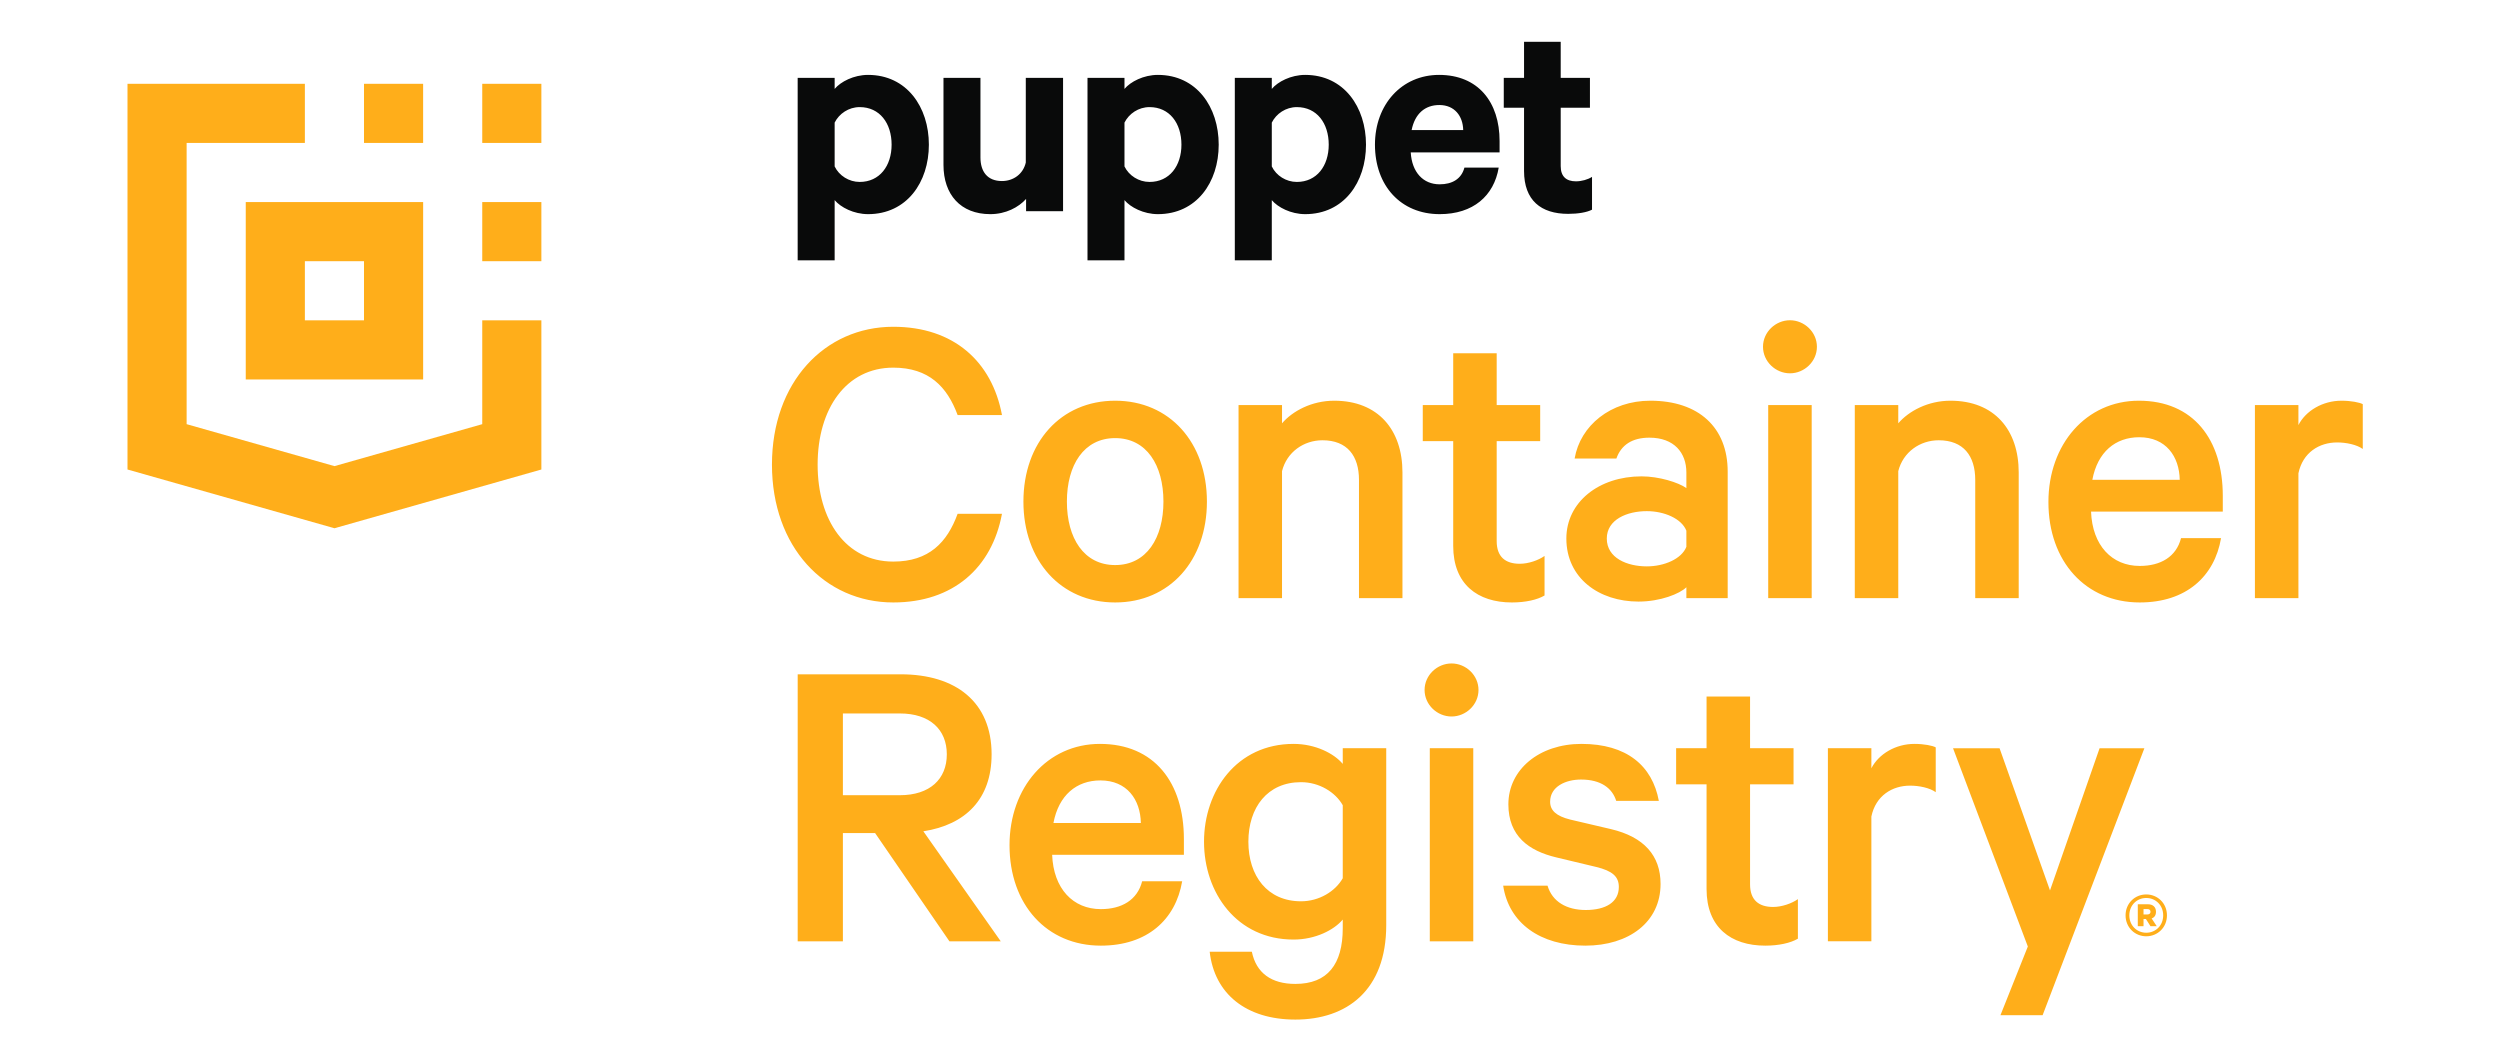 <?xml version="1.0" encoding="UTF-8"?>
<svg width="120px" height="51px" viewBox="0 0 120 51" version="1.1" xmlns="http://www.w3.org/2000/svg" xmlns:xlink="http://www.w3.org/1999/xlink">
    <!-- Generator: Sketch 52.6 (67491) - http://www.bohemiancoding.com/sketch -->
    <title>Artboard</title>
    <desc>Created with Sketch.</desc>
    <g id="Artboard" stroke="none" stroke-width="1" fill="none" fill-rule="evenodd">
        <path d="M42.877,15.685 C45.778,15.685 47.615,17.355 48.095,19.922 L45.966,19.922 C45.465,18.566 44.589,17.647 42.877,17.647 C40.623,17.647 39.246,19.609 39.246,22.302 C39.246,24.973 40.602,26.956 42.877,26.956 C44.589,26.956 45.465,26.038 45.966,24.661 L48.095,24.661 C47.615,27.249 45.757,28.918 42.877,28.918 C39.579,28.918 37.054,26.247 37.054,22.302 C37.054,18.357 39.579,15.685 42.877,15.685 Z M53.528,21.029 C52.025,21.029 51.211,22.323 51.211,24.076 C51.211,25.829 52.025,27.123 53.528,27.123 C55.031,27.123 55.845,25.829 55.845,24.076 C55.845,22.323 55.031,21.029 53.528,21.029 Z M53.528,28.918 C50.919,28.918 49.124,26.915 49.124,24.076 C49.124,21.237 50.919,19.234 53.528,19.234 C56.137,19.234 57.932,21.237 57.932,24.076 C57.932,26.915 56.137,28.918 53.528,28.918 Z M59.45,19.442 L61.537,19.442 L61.537,20.319 C62.038,19.735 62.956,19.234 64.042,19.234 C66.149,19.234 67.318,20.632 67.318,22.677 L67.318,28.709 L65.231,28.709 L65.231,23.033 C65.231,21.884 64.668,21.133 63.478,21.133 C62.58,21.133 61.767,21.697 61.537,22.615 L61.537,28.709 L59.45,28.709 L59.45,19.442 Z M69.754,21.175 L68.293,21.175 L68.293,19.442 L69.754,19.442 L69.754,16.958 L71.841,16.958 L71.841,19.442 L73.929,19.442 L73.929,21.175 L71.841,21.175 L71.841,25.975 C71.841,26.727 72.259,27.061 72.948,27.061 C73.365,27.061 73.845,26.894 74.138,26.685 L74.138,28.584 C73.783,28.793 73.219,28.918 72.572,28.918 C70.923,28.918 69.754,28.042 69.754,26.205 L69.754,21.175 Z M80.946,25.474 C80.716,24.89 79.881,24.535 79.046,24.535 C78.107,24.535 77.126,24.932 77.126,25.85 C77.126,26.789 78.107,27.186 79.046,27.186 C79.881,27.186 80.716,26.831 80.946,26.247 L80.946,25.474 Z M80.946,28.709 L80.946,28.188 C80.633,28.501 79.694,28.876 78.65,28.876 C76.751,28.876 75.185,27.749 75.185,25.85 C75.185,24.097 76.751,22.865 78.796,22.865 C79.631,22.865 80.57,23.158 80.946,23.429 L80.946,22.678 C80.946,21.738 80.362,21.008 79.172,21.008 C78.337,21.008 77.815,21.362 77.586,22.01 L75.582,22.01 C75.853,20.423 77.314,19.234 79.213,19.234 C81.551,19.234 82.929,20.528 82.929,22.636 L82.929,28.709 L80.946,28.709 Z M84.874,28.71 L84.874,19.443 L86.961,19.443 L86.961,28.71 L84.874,28.71 Z M85.918,17.919 C85.229,17.919 84.624,17.355 84.624,16.645 C84.624,15.936 85.229,15.372 85.918,15.372 C86.606,15.372 87.212,15.936 87.212,16.645 C87.212,17.355 86.606,17.919 85.918,17.919 Z M89.03,19.442 L91.117,19.442 L91.117,20.319 C91.618,19.735 92.536,19.234 93.622,19.234 C95.73,19.234 96.898,20.632 96.898,22.677 L96.898,28.709 L94.811,28.709 L94.811,23.033 C94.811,21.884 94.248,21.133 93.058,21.133 C92.16,21.133 91.347,21.697 91.117,22.615 L91.117,28.709 L89.03,28.709 L89.03,19.442 Z M100.432,23.032 L104.627,23.032 C104.607,21.905 103.96,20.987 102.687,20.987 C101.538,20.987 100.683,21.696 100.432,23.032 Z M106.611,25.829 C106.297,27.666 104.941,28.918 102.707,28.918 C100.119,28.918 98.324,26.956 98.324,24.097 C98.324,21.321 100.14,19.234 102.666,19.234 C105.275,19.234 106.694,21.091 106.694,23.805 L106.694,24.556 L100.37,24.556 C100.432,26.184 101.371,27.165 102.707,27.165 C103.709,27.165 104.461,26.727 104.69,25.829 L106.611,25.829 Z M113.413,21.55 C113.121,21.342 112.62,21.237 112.181,21.237 C111.326,21.237 110.533,21.717 110.324,22.719 L110.324,28.709 L108.236,28.709 L108.236,19.442 L110.324,19.442 L110.324,20.403 C110.678,19.714 111.493,19.234 112.39,19.234 C112.849,19.234 113.267,19.317 113.413,19.4 L113.413,21.55 Z M40.459,38.17 L43.193,38.17 C44.633,38.17 45.447,37.397 45.447,36.208 C45.447,35.018 44.633,34.246 43.193,34.246 L40.459,34.246 L40.459,38.17 Z M40.459,39.986 L40.459,45.183 L38.289,45.183 L38.289,32.367 L43.235,32.367 C45.886,32.367 47.597,33.703 47.597,36.208 C47.597,38.358 46.345,39.589 44.321,39.902 L48.036,45.183 L45.573,45.183 L42.004,39.986 L40.459,39.986 Z M50.565,39.505 L54.761,39.505 C54.74,38.378 54.093,37.46 52.82,37.46 C51.672,37.46 50.816,38.17 50.565,39.505 Z M56.744,42.302 C56.43,44.139 55.074,45.391 52.84,45.391 C50.252,45.391 48.457,43.429 48.457,40.57 C48.457,37.794 50.273,35.707 52.799,35.707 C55.408,35.707 56.827,37.565 56.827,40.278 L56.827,41.029 L50.503,41.029 C50.565,42.657 51.505,43.638 52.84,43.638 C53.843,43.638 54.594,43.2 54.823,42.302 L56.744,42.302 Z M64.452,38.65 C64.097,38.024 63.324,37.544 62.448,37.544 C60.841,37.544 59.922,38.754 59.922,40.403 C59.922,42.052 60.841,43.262 62.448,43.262 C63.324,43.262 64.097,42.782 64.452,42.156 L64.452,38.65 Z M64.452,44.139 C64.034,44.64 63.137,45.099 62.093,45.099 C59.359,45.099 57.793,42.845 57.793,40.403 C57.793,37.961 59.359,35.707 62.093,35.707 C63.137,35.707 64.034,36.166 64.452,36.667 L64.452,35.915 L66.539,35.915 L66.539,44.41 C66.539,47.541 64.64,48.94 62.177,48.94 C59.818,48.94 58.294,47.708 58.065,45.684 L60.089,45.684 C60.298,46.706 61.029,47.228 62.177,47.228 C63.721,47.228 64.452,46.289 64.452,44.556 L64.452,44.139 Z M68.63,45.183 L68.63,35.915 L70.717,35.915 L70.717,45.183 L68.63,45.183 Z M69.674,34.392 C68.985,34.392 68.38,33.828 68.38,33.119 C68.38,32.409 68.985,31.846 69.674,31.846 C70.363,31.846 70.968,32.409 70.968,33.119 C70.968,33.828 70.363,34.392 69.674,34.392 Z M74.281,42.511 C74.51,43.283 75.199,43.68 76.117,43.68 C77.077,43.68 77.704,43.304 77.704,42.574 C77.704,42.073 77.39,41.801 76.618,41.614 L74.698,41.154 C73.383,40.841 72.402,40.132 72.402,38.608 C72.402,36.938 73.884,35.707 75.909,35.707 C78.079,35.707 79.311,36.751 79.624,38.441 L77.578,38.441 C77.39,37.836 76.848,37.418 75.888,37.418 C75.157,37.418 74.406,37.752 74.406,38.483 C74.406,38.9 74.698,39.171 75.366,39.338 L77.328,39.798 C78.914,40.173 79.707,41.071 79.707,42.428 C79.707,44.264 78.183,45.391 76.096,45.391 C73.926,45.391 72.423,44.306 72.152,42.511 L74.281,42.511 Z M81.915,37.648 L80.454,37.648 L80.454,35.915 L81.915,35.915 L81.915,33.432 L84.003,33.432 L84.003,35.915 L86.09,35.915 L86.09,37.648 L84.003,37.648 L84.003,42.449 C84.003,43.2 84.42,43.534 85.109,43.534 C85.526,43.534 86.006,43.367 86.299,43.158 L86.299,45.057 C85.944,45.266 85.38,45.391 84.733,45.391 C83.084,45.391 81.915,44.515 81.915,42.678 L81.915,37.648 Z M92.915,38.024 C92.623,37.815 92.122,37.711 91.683,37.711 C90.828,37.711 90.035,38.19 89.826,39.193 L89.826,45.182 L87.739,45.182 L87.739,35.915 L89.826,35.915 L89.826,36.876 C90.181,36.187 90.995,35.707 91.892,35.707 C92.351,35.707 92.769,35.79 92.915,35.874 L92.915,38.024 Z M96.021,48.731 L97.336,45.433 L93.746,35.916 L95.979,35.916 L98.4,42.741 L100.78,35.916 L102.93,35.916 L98.045,48.731 L96.021,48.731 Z M103.081,43.635 L102.889,43.635 L102.889,43.893 L103.081,43.893 C103.174,43.893 103.224,43.838 103.224,43.767 C103.224,43.69 103.174,43.635 103.081,43.635 Z M102.889,44.113 L102.889,44.459 L102.614,44.459 L102.614,43.405 L103.103,43.405 C103.339,43.405 103.487,43.537 103.487,43.767 C103.487,43.932 103.41,44.041 103.278,44.085 L103.525,44.459 L103.224,44.459 L103.004,44.113 L102.889,44.113 Z M103.02,43.103 C102.57,43.103 102.208,43.449 102.208,43.937 C102.208,44.426 102.57,44.771 103.02,44.771 C103.471,44.771 103.833,44.426 103.833,43.937 C103.833,43.449 103.471,43.103 103.02,43.103 Z M103.02,44.942 C102.477,44.942 102.027,44.519 102.027,43.937 C102.027,43.355 102.477,42.933 103.02,42.933 C103.564,42.933 104.014,43.355 104.014,43.937 C104.014,44.519 103.564,44.942 103.02,44.942 Z" id="Shape" fill="#FFAE1A"></path>
        <path d="M14.634,15.375 L17.472,15.375 L17.472,12.537 L14.634,12.537 L14.634,15.375 Z M11.796,18.213 L11.796,9.698 L20.311,9.698 L20.311,18.213 L11.796,18.213 Z M6.12,4.023 L14.634,4.023 L14.634,6.861 L8.958,6.861 L8.958,20.36 L16.054,22.374 L23.148,20.36 L23.148,15.375 L25.986,15.375 L25.986,22.536 L16.054,25.356 L6.12,22.536 L6.12,4.023 Z M23.148,12.537 L23.148,9.698 L25.986,9.698 L25.986,12.537 L23.148,12.537 Z M17.472,6.861 L17.472,4.023 L20.31,4.023 L20.31,6.861 L17.472,6.861 Z M23.148,6.861 L23.148,4.023 L25.986,4.023 L25.986,6.861 L23.148,6.861 Z" id="bug" fill="#FFAE1A"></path>
        <path d="M41.265,8.733 C42.224,8.733 42.797,7.96 42.797,6.944 C42.797,5.914 42.224,5.141 41.265,5.141 C40.736,5.141 40.278,5.456 40.063,5.885 L40.063,7.989 C40.278,8.432 40.75,8.733 41.265,8.733 Z M41.666,3.595 C43.527,3.595 44.586,5.141 44.586,6.944 C44.586,8.747 43.527,10.279 41.666,10.279 C40.979,10.279 40.349,9.95 40.063,9.606 L40.063,12.497 L38.288,12.497 L38.288,3.738 L40.063,3.738 L40.063,4.268 C40.349,3.924 40.979,3.595 41.666,3.595 Z M49.238,7.803 L49.238,3.738 L51.027,3.738 L51.027,10.136 L49.252,10.136 L49.252,9.549 C48.894,9.95 48.278,10.279 47.535,10.279 C46.103,10.279 45.287,9.334 45.287,7.917 L45.287,3.738 L47.062,3.738 L47.062,7.56 C47.062,8.232 47.391,8.69 48.093,8.69 C48.637,8.69 49.109,8.361 49.238,7.803 Z M55.177,8.733 C56.137,8.733 56.709,7.96 56.709,6.944 C56.709,5.914 56.137,5.141 55.177,5.141 C54.648,5.141 54.19,5.456 53.975,5.885 L53.975,7.989 C54.19,8.432 54.662,8.733 55.177,8.733 Z M55.578,3.595 C57.439,3.595 58.498,5.141 58.498,6.944 C58.498,8.747 57.439,10.279 55.578,10.279 C54.891,10.279 54.261,9.95 53.975,9.606 L53.975,12.497 L52.2,12.497 L52.2,3.738 L53.975,3.738 L53.975,4.268 C54.261,3.924 54.891,3.595 55.578,3.595 Z M62.248,8.733 C63.207,8.733 63.779,7.96 63.779,6.944 C63.779,5.914 63.207,5.141 62.248,5.141 C61.718,5.141 61.26,5.456 61.046,5.885 L61.046,7.989 C61.26,8.432 61.733,8.733 62.248,8.733 Z M62.649,3.595 C64.509,3.595 65.568,5.141 65.568,6.944 C65.568,8.747 64.509,10.279 62.649,10.279 C61.962,10.279 61.332,9.95 61.046,9.606 L61.046,12.497 L59.271,12.497 L59.271,3.738 L61.046,3.738 L61.046,4.268 C61.332,3.924 61.962,3.595 62.649,3.595 Z M67.758,6.243 L70.234,6.243 C70.22,5.57 69.819,5.041 69.089,5.041 C68.402,5.041 67.916,5.455 67.758,6.243 Z M69.075,3.595 C70.95,3.595 71.98,4.897 71.98,6.772 L71.98,7.316 L67.715,7.316 C67.773,8.275 68.316,8.847 69.104,8.847 C69.705,8.847 70.149,8.59 70.292,8.046 L71.938,8.046 C71.708,9.406 70.707,10.279 69.104,10.279 C67.243,10.279 65.998,8.919 65.998,6.944 C65.998,5.012 67.286,3.595 69.075,3.595 Z M75.645,8.704 C75.917,8.704 76.217,8.619 76.417,8.49 L76.417,10.064 C76.174,10.193 75.745,10.265 75.273,10.265 C73.97,10.265 73.154,9.621 73.154,8.204 L73.154,5.17 L72.181,5.17 L72.181,3.738 L73.154,3.738 L73.154,2.007 L74.914,2.007 L74.914,3.738 L76.317,3.738 L76.317,5.17 L74.914,5.17 L74.914,7.975 C74.914,8.476 75.186,8.704 75.645,8.704 Z" id="Shape" fill="#090A0A"></path>
    </g>
</svg>
